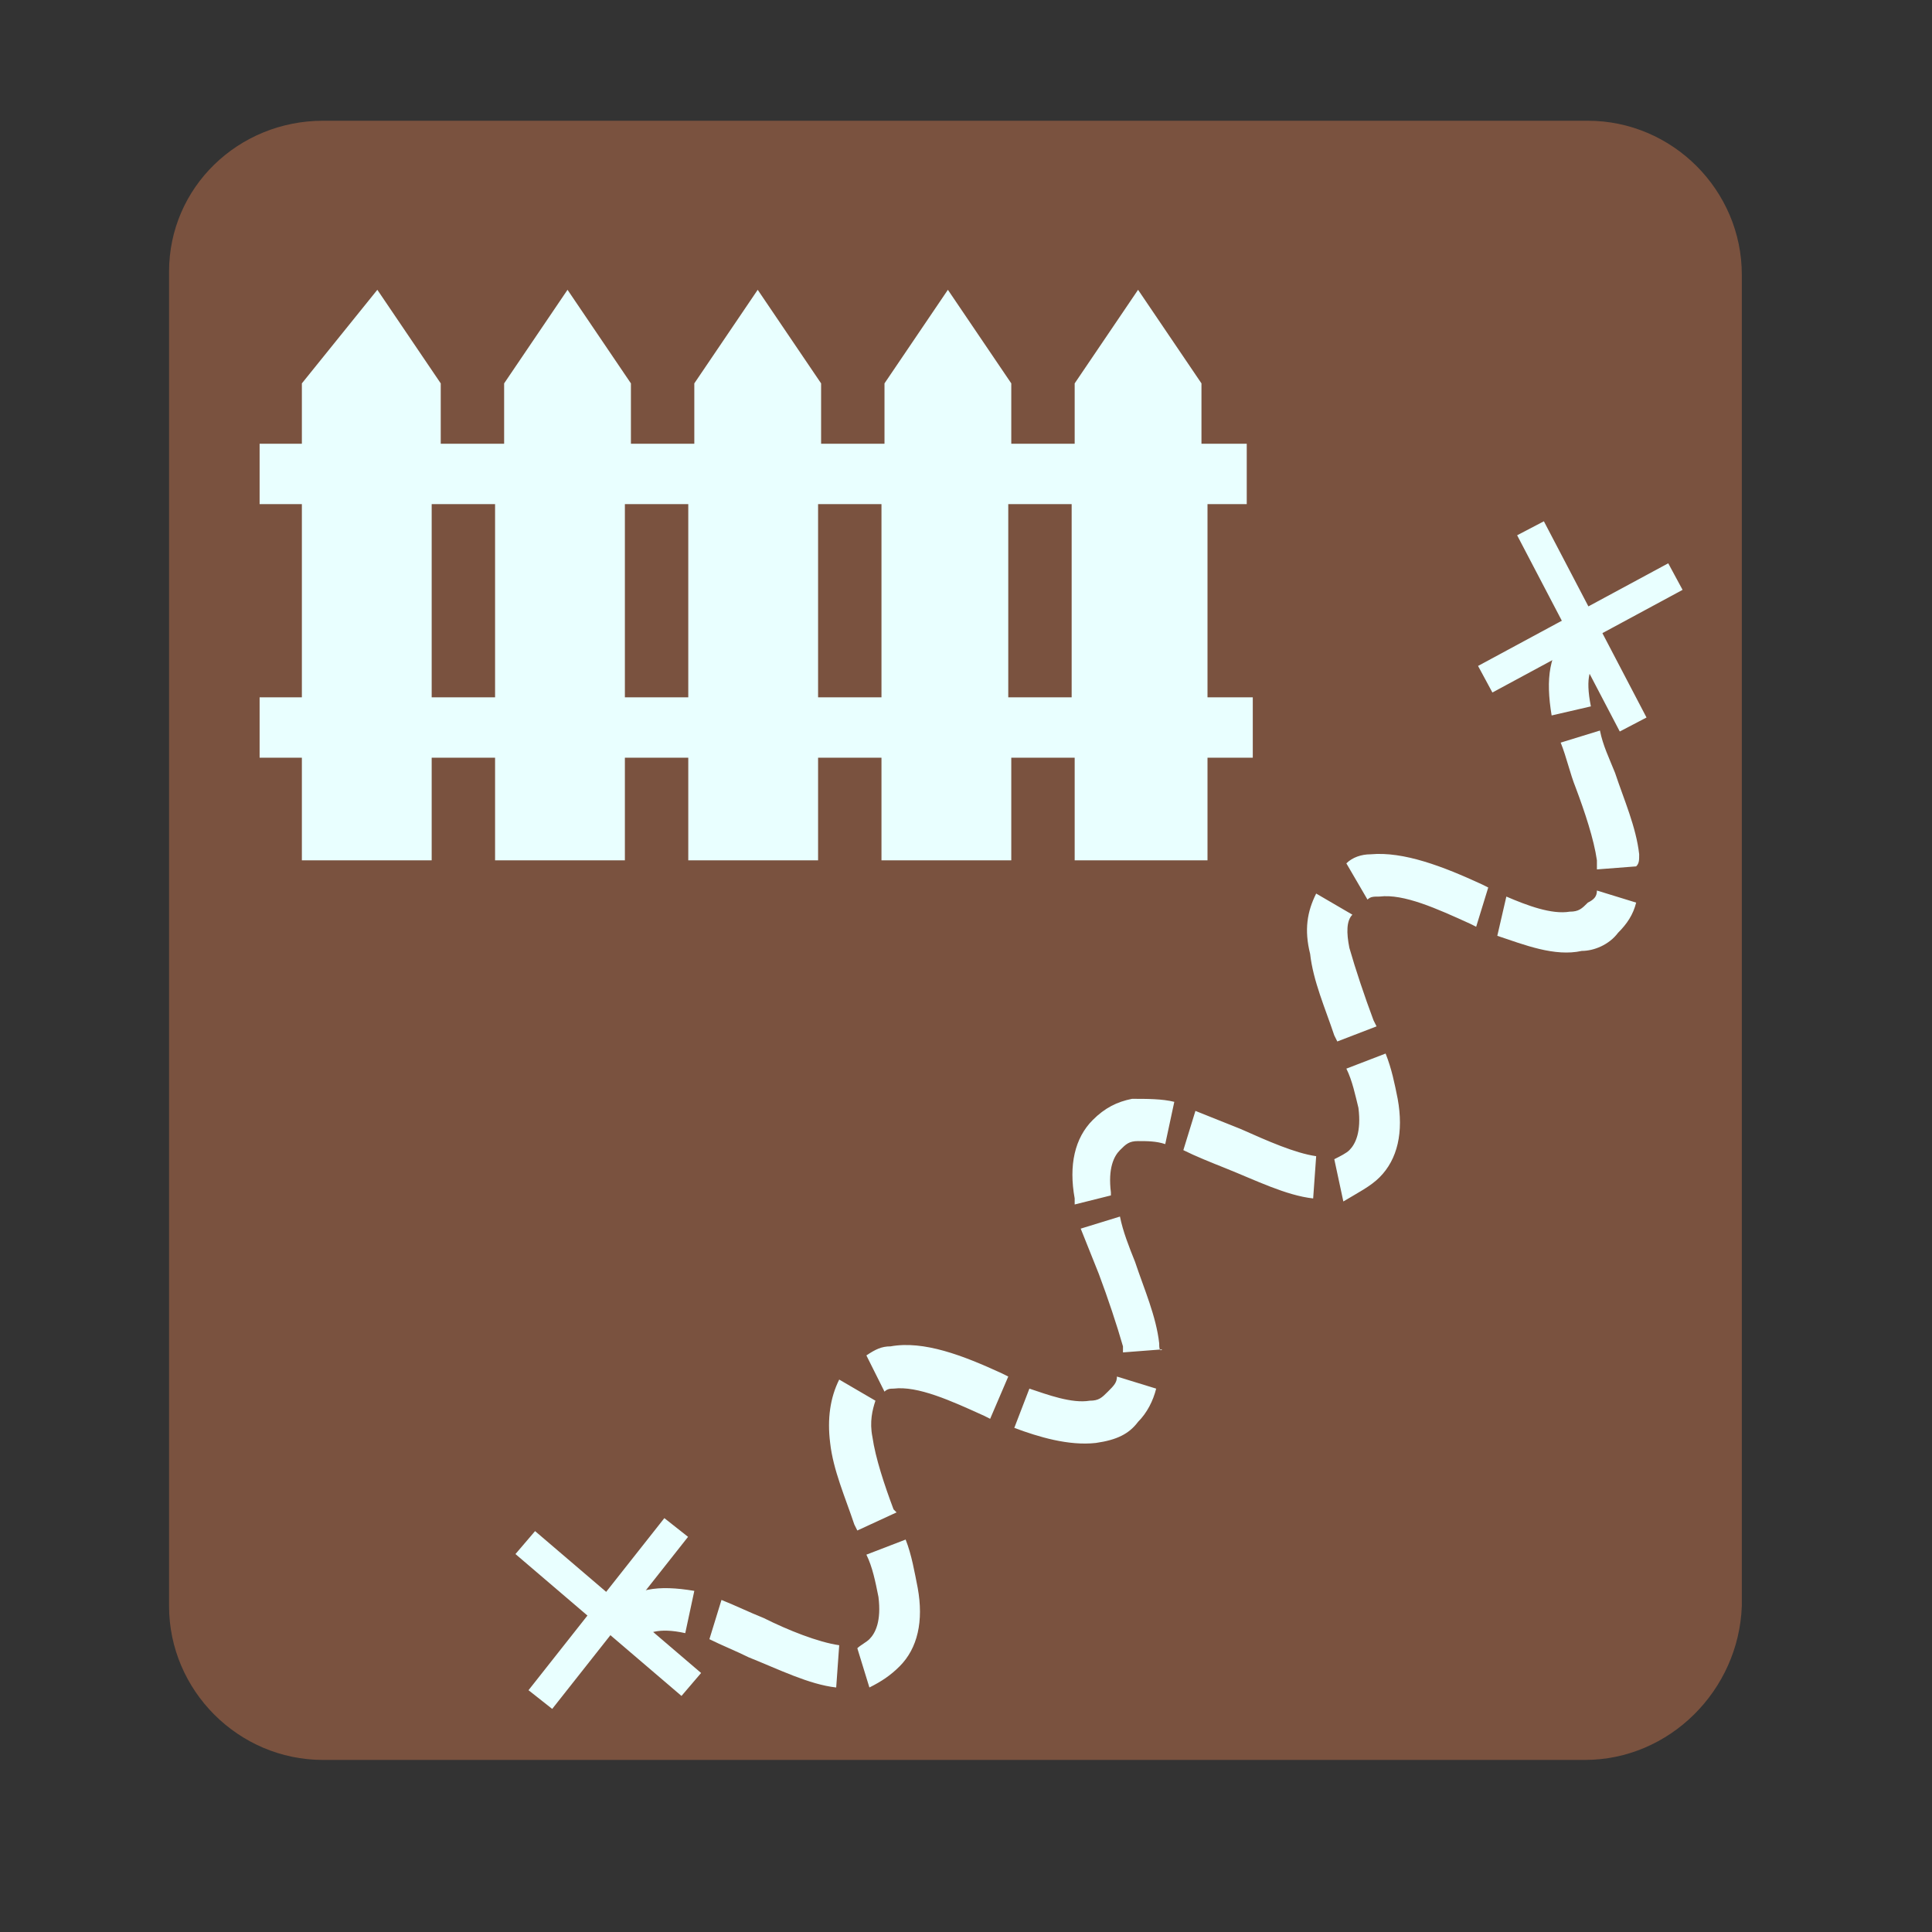 <?xml version="1.0" encoding="utf-8"?>
<!-- Generator: Adobe Illustrator 26.1.0, SVG Export Plug-In . SVG Version: 6.00 Build 0)  -->
<svg version="1.1" id="Layer_1" xmlns="http://www.w3.org/2000/svg" xmlns:xlink="http://www.w3.org/1999/xlink" x="0px" y="0px"
	 viewBox="0 0 64 64" style="enable-background:new 0 0 64 64;" xml:space="preserve">
<rect x="0" y="0" width="64" height="64" fill="#333333" stroke="none"/>
<style type="text/css">
	.st0{fill:#7A523F;}
	.st1{display:none;fill:#DB525C;}
	.st2{fill:#E9FFFF;}
	.st3{fill:none;stroke:#E9FFFF;stroke-miterlimit:10;}
</style>
<path class="st0" d="M52.5,58.3H10.7c-2.8,0-5.1-2.3-5.1-5.1V9C5.6,6.2,7.9,4,10.7,4h41.9c2.8,0,5.1,2.3,5.1,5.1v44.1
	C57.6,56,55.3,58.3,52.5,58.3z"/>
<circle class="st1" cx="32" cy="31.6" r="27.6"/>
<g>
	<g>
		<path class="st2" d="M22.7,54.1c-0.9-0.2-1.3,0-1.5,0.2l-0.9-1c0.7-0.7,1.5-0.8,2.7-0.6L22.7,54.1z M29.8,55.2
			c0.6-0.6,0.8-1.5,0.6-2.6c-0.1-0.5-0.2-1.1-0.4-1.6l-1.3,0.5c0.2,0.4,0.3,0.9,0.4,1.4c0.1,0.8-0.1,1.2-0.3,1.4
			c-0.1,0.1-0.3,0.2-0.4,0.3l0.4,1.3C29.2,55.7,29.5,55.5,29.8,55.2z M27.8,54.5c-0.7-0.1-1.7-0.5-2.5-0.9c-0.5-0.2-0.9-0.4-1.4-0.6
			l-0.4,1.3c0.4,0.2,0.9,0.4,1.3,0.6c1,0.4,2,0.9,2.9,1L27.8,54.5z M29.7,50.1L29.6,50c-0.3-0.8-0.6-1.7-0.7-2.4
			c-0.1-0.5,0-0.9,0.1-1.2l-1.2-0.7c-0.3,0.6-0.4,1.3-0.3,2.1c0.1,0.9,0.5,1.8,0.8,2.7l0.1,0.2L29.7,50.1z M37.7,47.1
			c0.3-0.3,0.5-0.7,0.6-1.1l-1.3-0.4c0,0.2-0.1,0.3-0.3,0.5c-0.2,0.2-0.3,0.3-0.6,0.3c-0.6,0.1-1.4-0.2-2-0.4l-0.5,1.3
			c0.8,0.3,1.8,0.6,2.7,0.5C37,47.7,37.4,47.5,37.7,47.1z M33.4,45.6l-0.2-0.1c-1.3-0.6-2.6-1.1-3.7-0.9c-0.3,0-0.5,0.1-0.8,0.3
			l0.6,1.2c0.1-0.1,0.2-0.1,0.3-0.1c0.8-0.1,1.9,0.4,3,0.9l0.2,0.1L33.4,45.6z M38.4,44.5c-0.1-0.9-0.5-1.8-0.8-2.7
			c-0.2-0.5-0.4-1-0.5-1.5l-1.3,0.4c0.2,0.5,0.4,1,0.6,1.5c0.3,0.8,0.6,1.7,0.8,2.4c0,0.1,0,0.2,0,0.2l1.3-0.1
			C38.4,44.8,38.4,44.6,38.4,44.5z M45.7,39c0.6-0.6,0.8-1.5,0.6-2.6c-0.1-0.5-0.2-1-0.4-1.5l-1.3,0.5c0.2,0.4,0.3,0.9,0.4,1.3
			c0.1,0.8-0.1,1.2-0.3,1.4c-0.1,0.1-0.3,0.2-0.5,0.3l0.3,1.4C45,39.5,45.4,39.3,45.7,39z M43.6,38.3c-0.7-0.1-1.6-0.5-2.5-0.9
			c-0.5-0.2-1-0.4-1.5-0.6l-0.4,1.3c0.4,0.2,0.9,0.4,1.4,0.6c1,0.4,2,0.9,2.9,1L43.6,38.3z M36.8,39.6c0,0,0-0.1,0-0.1
			c-0.1-0.8,0.1-1.2,0.3-1.4c0.2-0.2,0.3-0.3,0.6-0.3c0.3,0,0.6,0,0.9,0.1l0.3-1.4c-0.4-0.1-0.9-0.1-1.4-0.1
			c-0.5,0.1-0.9,0.3-1.3,0.7c-0.6,0.6-0.8,1.5-0.6,2.6c0,0.1,0,0.1,0,0.2L36.8,39.6z M45.6,34l-0.1-0.2c-0.3-0.8-0.6-1.7-0.8-2.4
			c-0.1-0.5-0.1-0.9,0.1-1.1l-1.2-0.7c-0.3,0.6-0.4,1.2-0.2,2c0.1,0.9,0.5,1.8,0.8,2.7l0.1,0.2L45.6,34z M53.6,30.9
			c0.3-0.3,0.5-0.6,0.6-1l-1.3-0.4c0,0.2-0.1,0.3-0.3,0.4c-0.2,0.2-0.3,0.3-0.6,0.3c-0.6,0.1-1.4-0.2-2.1-0.5L49.6,31
			c0.9,0.3,1.9,0.7,2.8,0.5C52.8,31.5,53.3,31.3,53.6,30.9z M49.3,29.4l-0.2-0.1c-1.3-0.6-2.6-1.1-3.7-1c-0.3,0-0.6,0.1-0.8,0.3
			l0.7,1.2c0.1-0.1,0.2-0.1,0.4-0.1c0.8-0.1,1.9,0.4,3,0.9l0.2,0.1L49.3,29.4z M54.3,28.3c-0.1-0.9-0.5-1.8-0.8-2.7
			c-0.2-0.5-0.4-0.9-0.5-1.4l-1.3,0.4c0.2,0.5,0.3,1,0.5,1.5c0.3,0.8,0.6,1.7,0.7,2.4c0,0.1,0,0.2,0,0.3l1.3-0.1
			C54.3,28.6,54.3,28.5,54.3,28.3z M52.7,23.4c-0.2-1,0-1.3,0.2-1.5l-0.9-1c-0.7,0.7-0.8,1.6-0.6,2.8L52.7,23.4z"/>
	</g>
</g>
<g>
	<g>
		<g>
			<g>
				<g>
					<g>
						<g>
							<g>
								<path class="st3" d="M50.7,17.5l3.4,6.5"/>
								<path class="st3" d="M55.5,19.1l-6.3,3.4"/>
							</g>
						</g>
					</g>
				</g>
			</g>
		</g>
	</g>
</g>
<g>
	<g>
		<g>
			<g>
				<g>
					<g>
						<g>
							<g>
								<path class="st3" d="M22.4,50.6l-4.5,5.7"/>
								<path class="st3" d="M22.9,55.8l-5.5-4.7"/>
							</g>
						</g>
					</g>
				</g>
			</g>
		</g>
	</g>
</g>
<g>
	<g>
		<path class="st2" d="M41.3,16.7v-2h-1.5c0-1.2,0-2,0-2l-2.1-3.1l-2.1,3.1c0,0,0,0.8,0,2h-2.1c0-1.2,0-2,0-2l-2.1-3.1l-2.1,3.1
			c0,0,0,0.8,0,2h-2.1c0-1.2,0-2,0-2l-2.1-3.1l-2.1,3.1c0,0,0,0.8,0,2h-2.1c0-1.2,0-2,0-2l-2.1-3.1l-2.1,3.1c0,0,0,0.8,0,2h-2.1
			c0-1.2,0-2,0-2l-2.1-3.1L10,12.7c0,0,0,0.8,0,2H8.6v2H10c0,1.9,0,4.3,0,6.4H8.6v2H10c0,1.9,0,3.4,0,3.4h4.3c0,0,0-1.5,0-3.4h2.1
			c0,1.9,0,3.4,0,3.4h4.3c0,0,0-1.5,0-3.4h2.1c0,1.9,0,3.4,0,3.4h4.3c0,0,0-1.5,0-3.4h2.1c0,1.9,0,3.4,0,3.4h4.3c0,0,0-1.5,0-3.4
			h2.1c0,1.9,0,3.4,0,3.4h4.4c0,0,0-1.5,0-3.4h1.5v-2h-1.5c0-2.1,0-4.5,0-6.4H41.3z M29.2,16.7c0,1.9,0,4.3,0,6.4h-2.1
			c0-2.1,0-4.5,0-6.4H29.2z M22.8,16.7c0,1.9,0,4.3,0,6.4h-2.1c0-2.1,0-4.5,0-6.4H22.8z M14.3,16.7h2.1c0,1.9,0,4.3,0,6.4h-2.1
			C14.3,21,14.3,18.7,14.3,16.7z M35.5,23.1h-2.1c0-2.1,0-4.5,0-6.4h2.1C35.5,18.7,35.5,21,35.5,23.1z"/>
	</g>
</g>
</svg>
